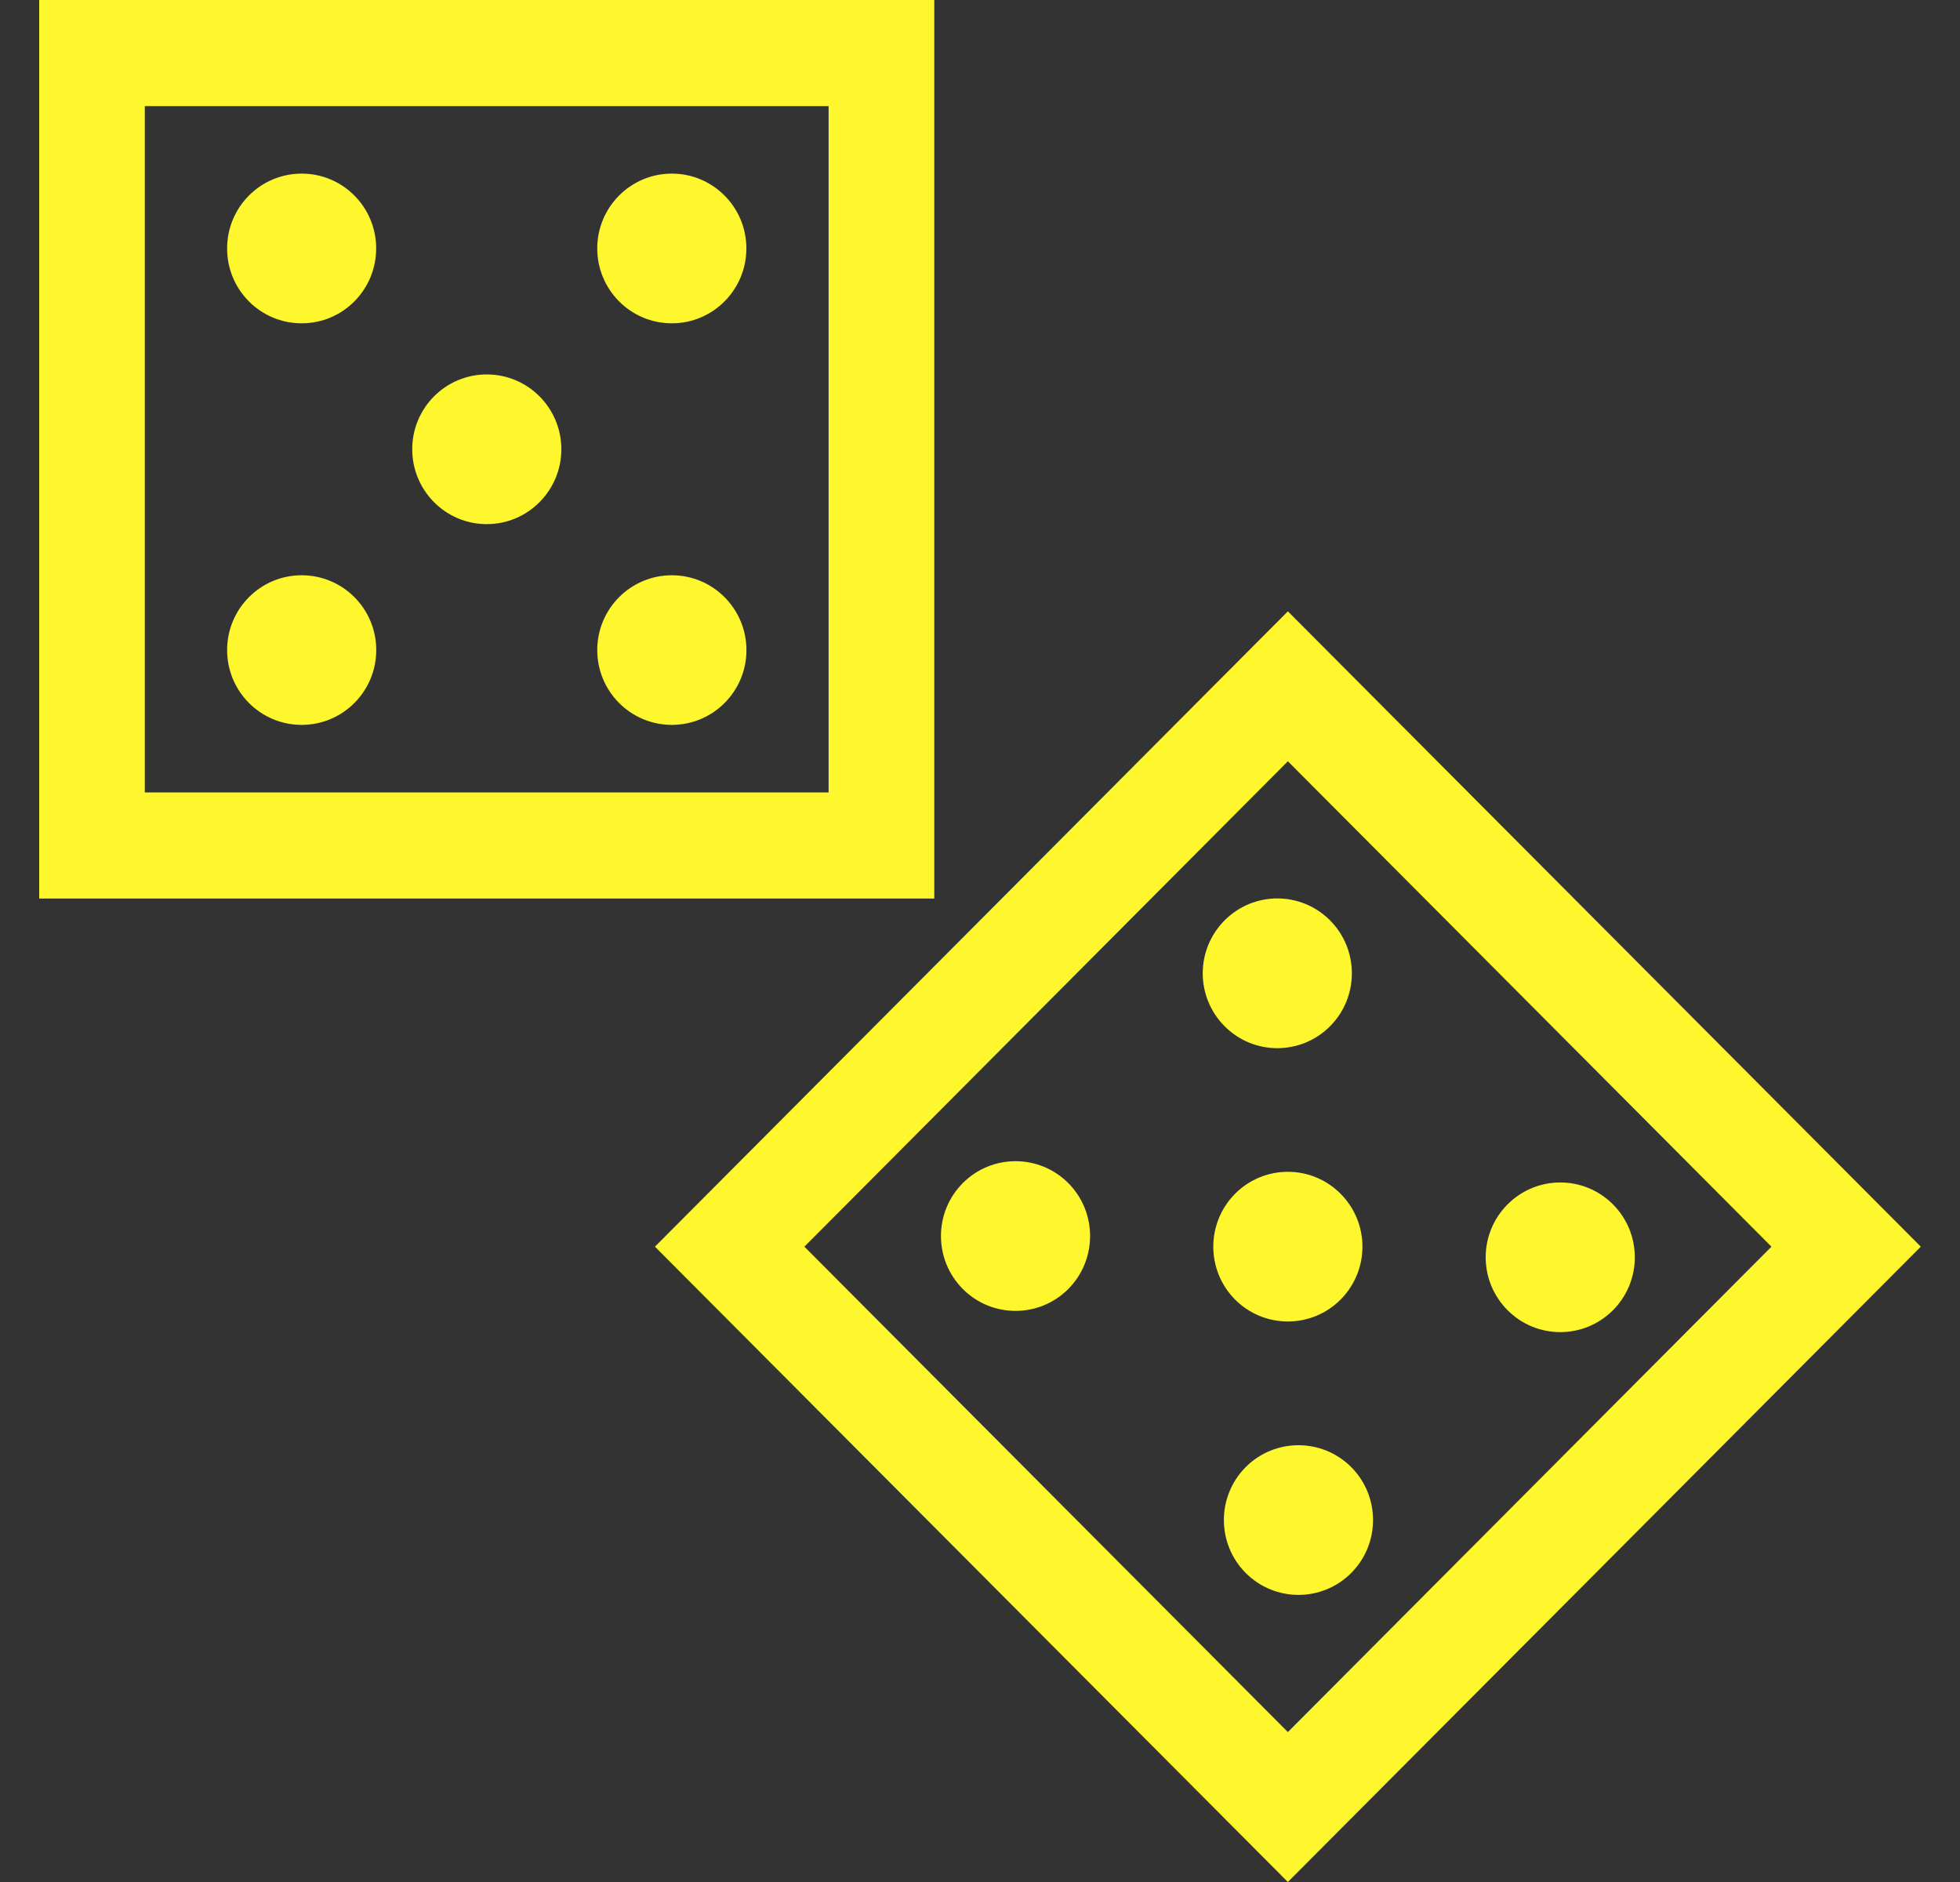 <svg width="25" height="24" viewBox="0 0 25 24" fill="none" xmlns="http://www.w3.org/2000/svg">
<rect x="0" y="0" width="25" height="24" fill="#333333" stroke="none"/>
<g clip-path="url(#clip0_510_7281)">
<path fill-rule="evenodd" clip-rule="evenodd" d="M1.847 1.353H10.569V10.105H1.847V1.353ZM7.618 3.168C7.618 3.696 8.044 4.123 8.569 4.123C9.094 4.123 9.52 3.696 9.52 3.168C9.52 2.641 9.094 2.214 8.569 2.214C8.044 2.214 7.618 2.641 7.618 3.168ZM7.16 5.729C7.16 5.202 6.734 4.775 6.209 4.775C5.683 4.775 5.258 5.202 5.258 5.729C5.258 6.256 5.683 6.684 6.209 6.684C6.734 6.684 7.16 6.256 7.16 5.729ZM4.799 8.29C4.799 7.763 4.374 7.336 3.848 7.336C3.322 7.336 2.897 7.763 2.897 8.29C2.897 8.817 3.322 9.244 3.848 9.244C4.373 9.244 4.799 8.817 4.799 8.29ZM3.848 4.123C4.373 4.123 4.798 3.696 4.798 3.168C4.798 2.641 4.373 2.214 3.848 2.214C3.322 2.214 2.897 2.641 2.897 3.168C2.896 3.696 3.322 4.123 3.848 4.123ZM8.569 7.336C8.044 7.336 7.618 7.763 7.618 8.29C7.618 8.817 8.044 9.244 8.569 9.244C9.095 9.244 9.521 8.817 9.521 8.29C9.52 7.763 9.095 7.336 8.569 7.336ZM10.26 15.898L16.427 9.708L22.595 15.898L16.427 22.088L10.26 15.898ZM16.427 7.796L8.354 15.898L16.427 24L24.5 15.898L16.427 7.796ZM15.62 11.737C15.248 12.11 15.248 12.714 15.62 13.087C15.991 13.46 16.593 13.46 16.965 13.087C17.336 12.714 17.336 12.11 16.965 11.737C16.593 11.364 15.991 11.364 15.62 11.737ZM13.626 16.438C13.997 16.064 13.997 15.46 13.626 15.087C13.254 14.715 12.652 14.715 12.281 15.087C11.909 15.46 11.909 16.064 12.281 16.438C12.652 16.81 13.254 16.81 13.626 16.438ZM15.754 15.223C15.383 15.596 15.383 16.2 15.754 16.573C16.126 16.945 16.728 16.945 17.099 16.573C17.471 16.2 17.471 15.596 17.099 15.223C16.728 14.85 16.126 14.85 15.754 15.223ZM17.235 18.709C16.863 18.337 16.261 18.337 15.889 18.709C15.518 19.082 15.518 19.686 15.889 20.059C16.261 20.432 16.863 20.432 17.235 20.059C17.606 19.686 17.606 19.082 17.235 18.709ZM19.229 16.708C19.6 17.081 20.202 17.081 20.574 16.708C20.945 16.335 20.945 15.732 20.574 15.359C20.202 14.986 19.601 14.986 19.229 15.359C18.857 15.732 18.857 16.335 19.229 16.708ZM0.5 0V11.459H11.917V0H0.5Z" fill="#FFF72E"/>
</g>
<defs>
<clipPath id="clip0_510_7281">
<rect width="24" height="24" fill="white" transform="translate(0.5)"/>
</clipPath>
</defs>
</svg>
